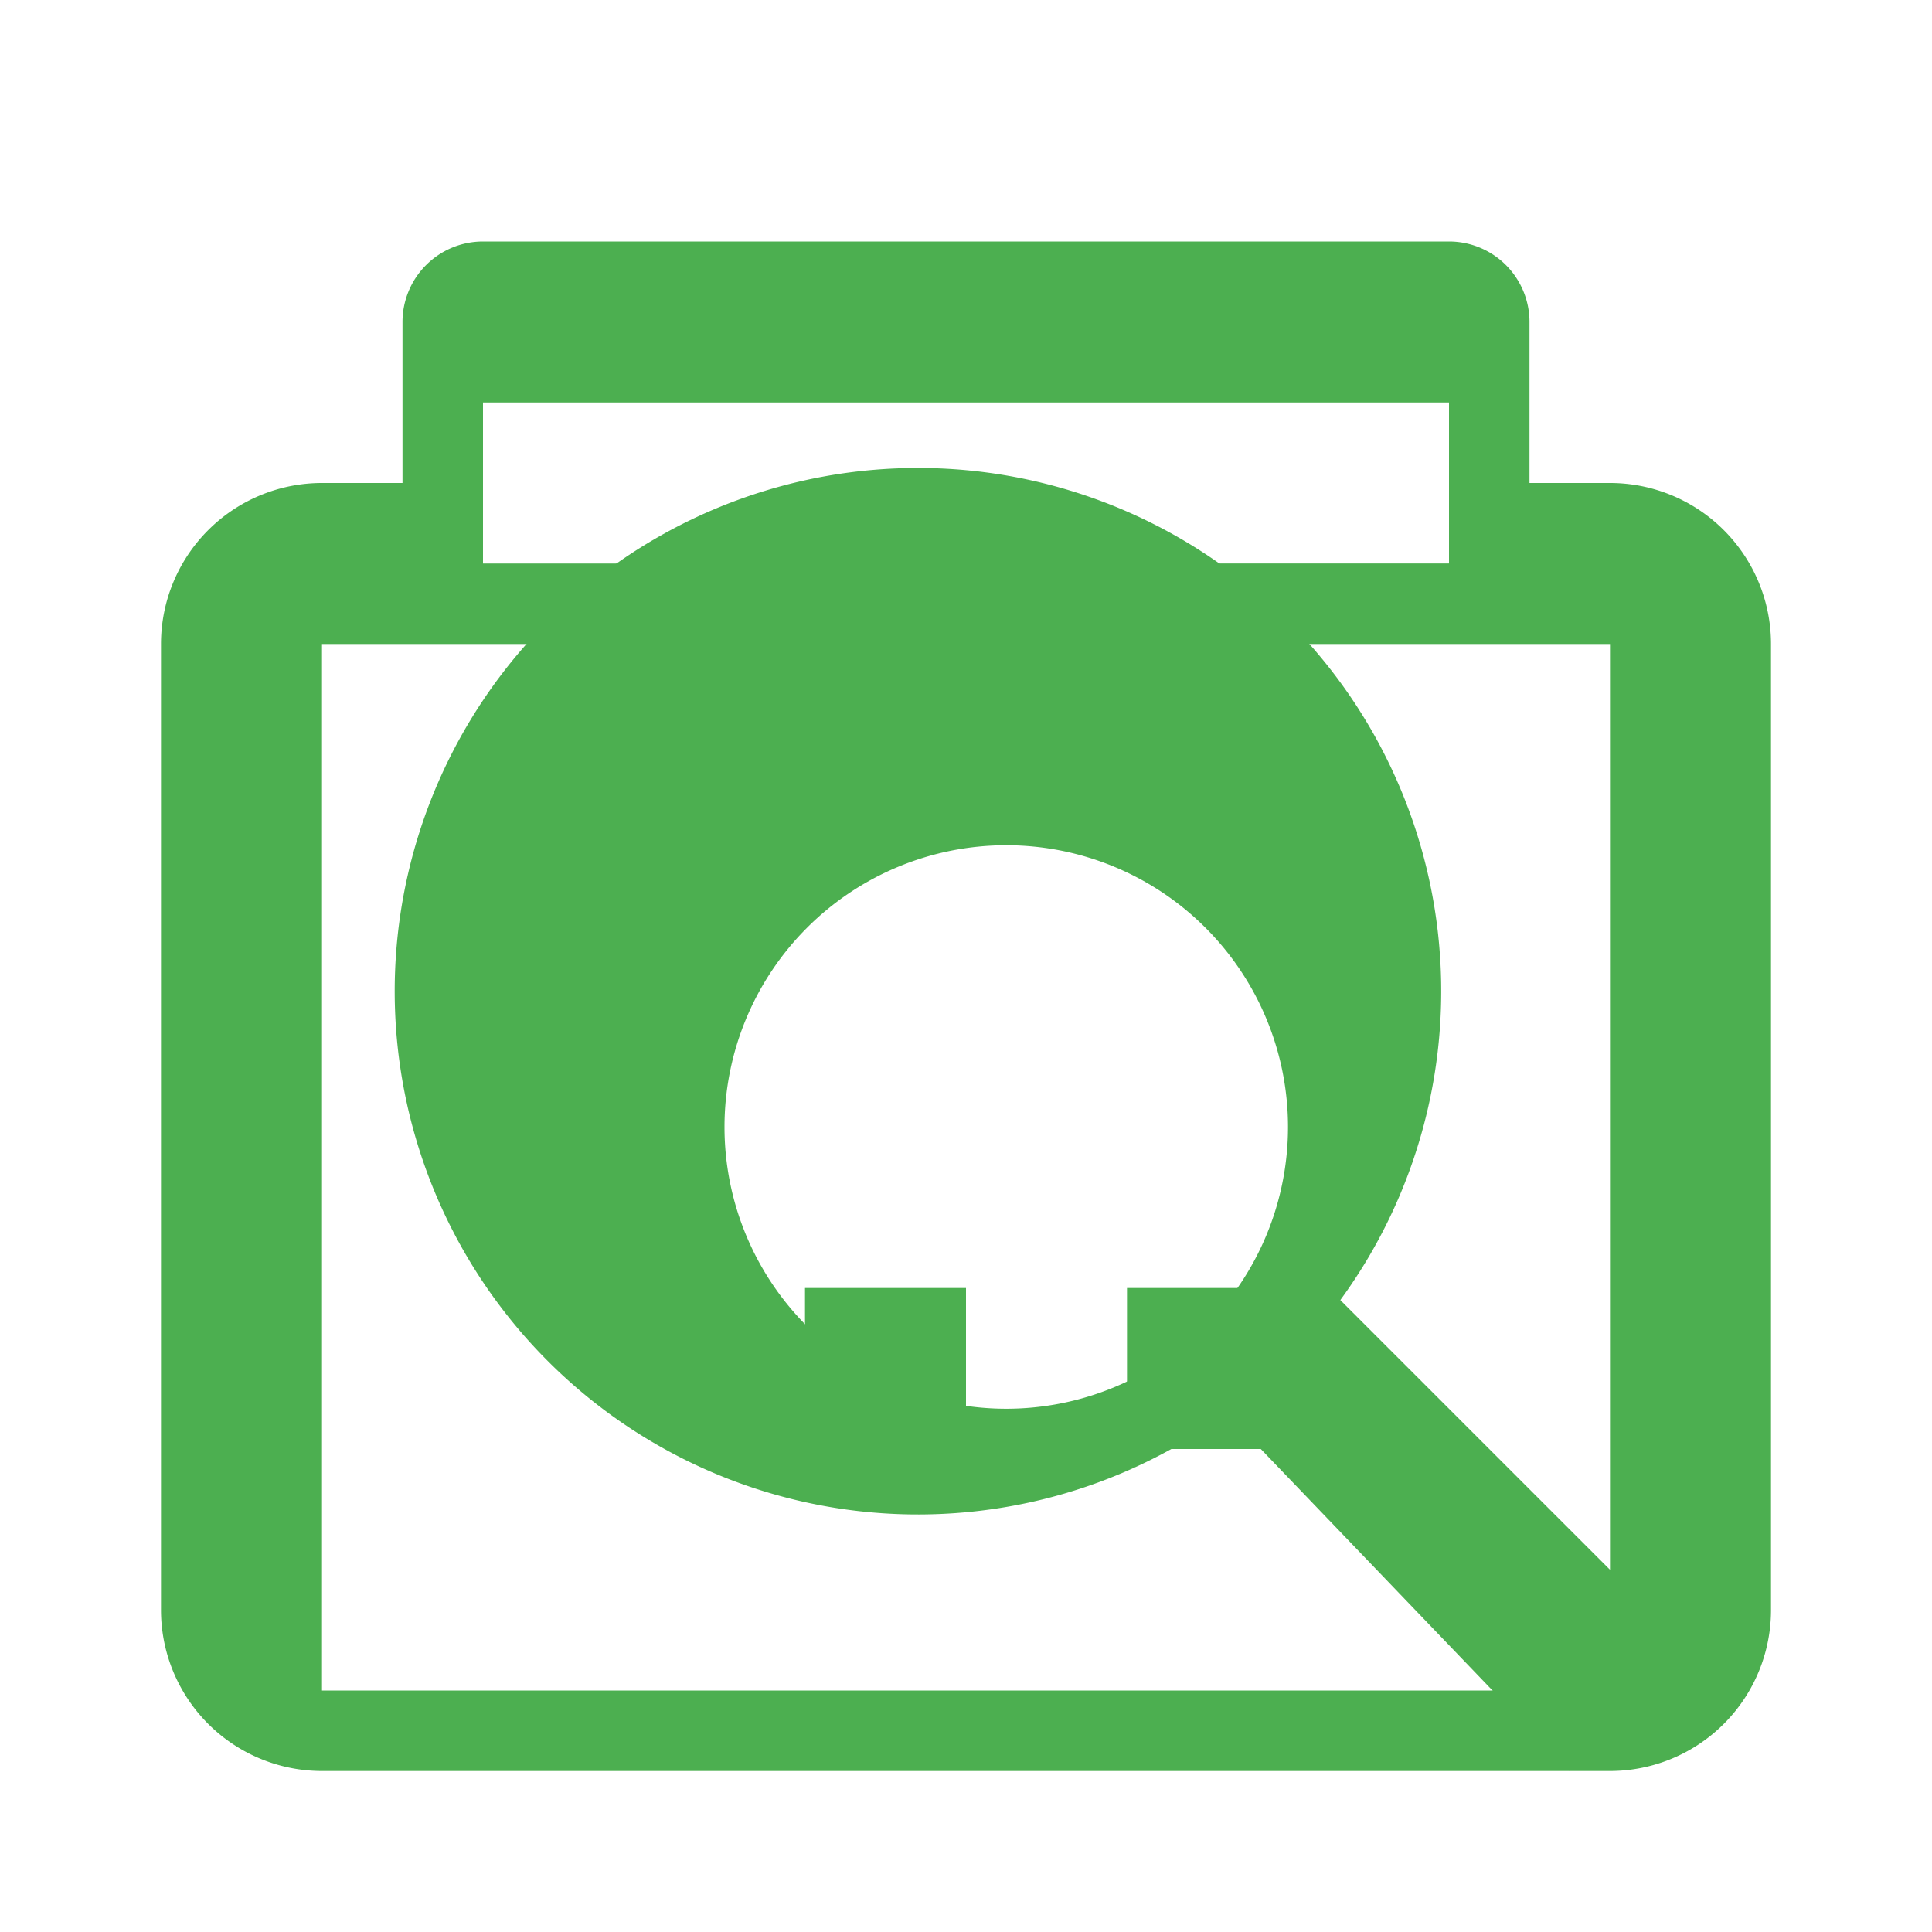 <svg width="200" height="200" viewBox="0 0 24 24" fill="none" xmlns="http://www.w3.org/2000/svg">
  <rect width="24" height="24" fill="white"/>
  <g id="Icon" fill="#4CAF50">
    <path d="M20 6h-1V4a1 1 0 0 0-1-1H6a1 1 0 0 0-1 1v2H4a2 2 0 0 0-2 2v12a2 2 0 0 0 2 2h16a2 2 0 0 0 2-2V8a2 2 0 0 0-2-2zm-2-1v2H6V5h12zm2 16H4V8h16v12zm-8-3h-2v-2h2v2zm4-2h-2v2h2v-2z"/>
    <path d="M21 20.5l-4.35-4.35a6.5 6.5 0 1 0-1.41 1.41L19.5 22l1.5-1.5zm-8.5-10a3.5 3.5 0 1 1 0 7 3.5 3.5 0 0 1 0-7z"/>
  </g>
</svg>
